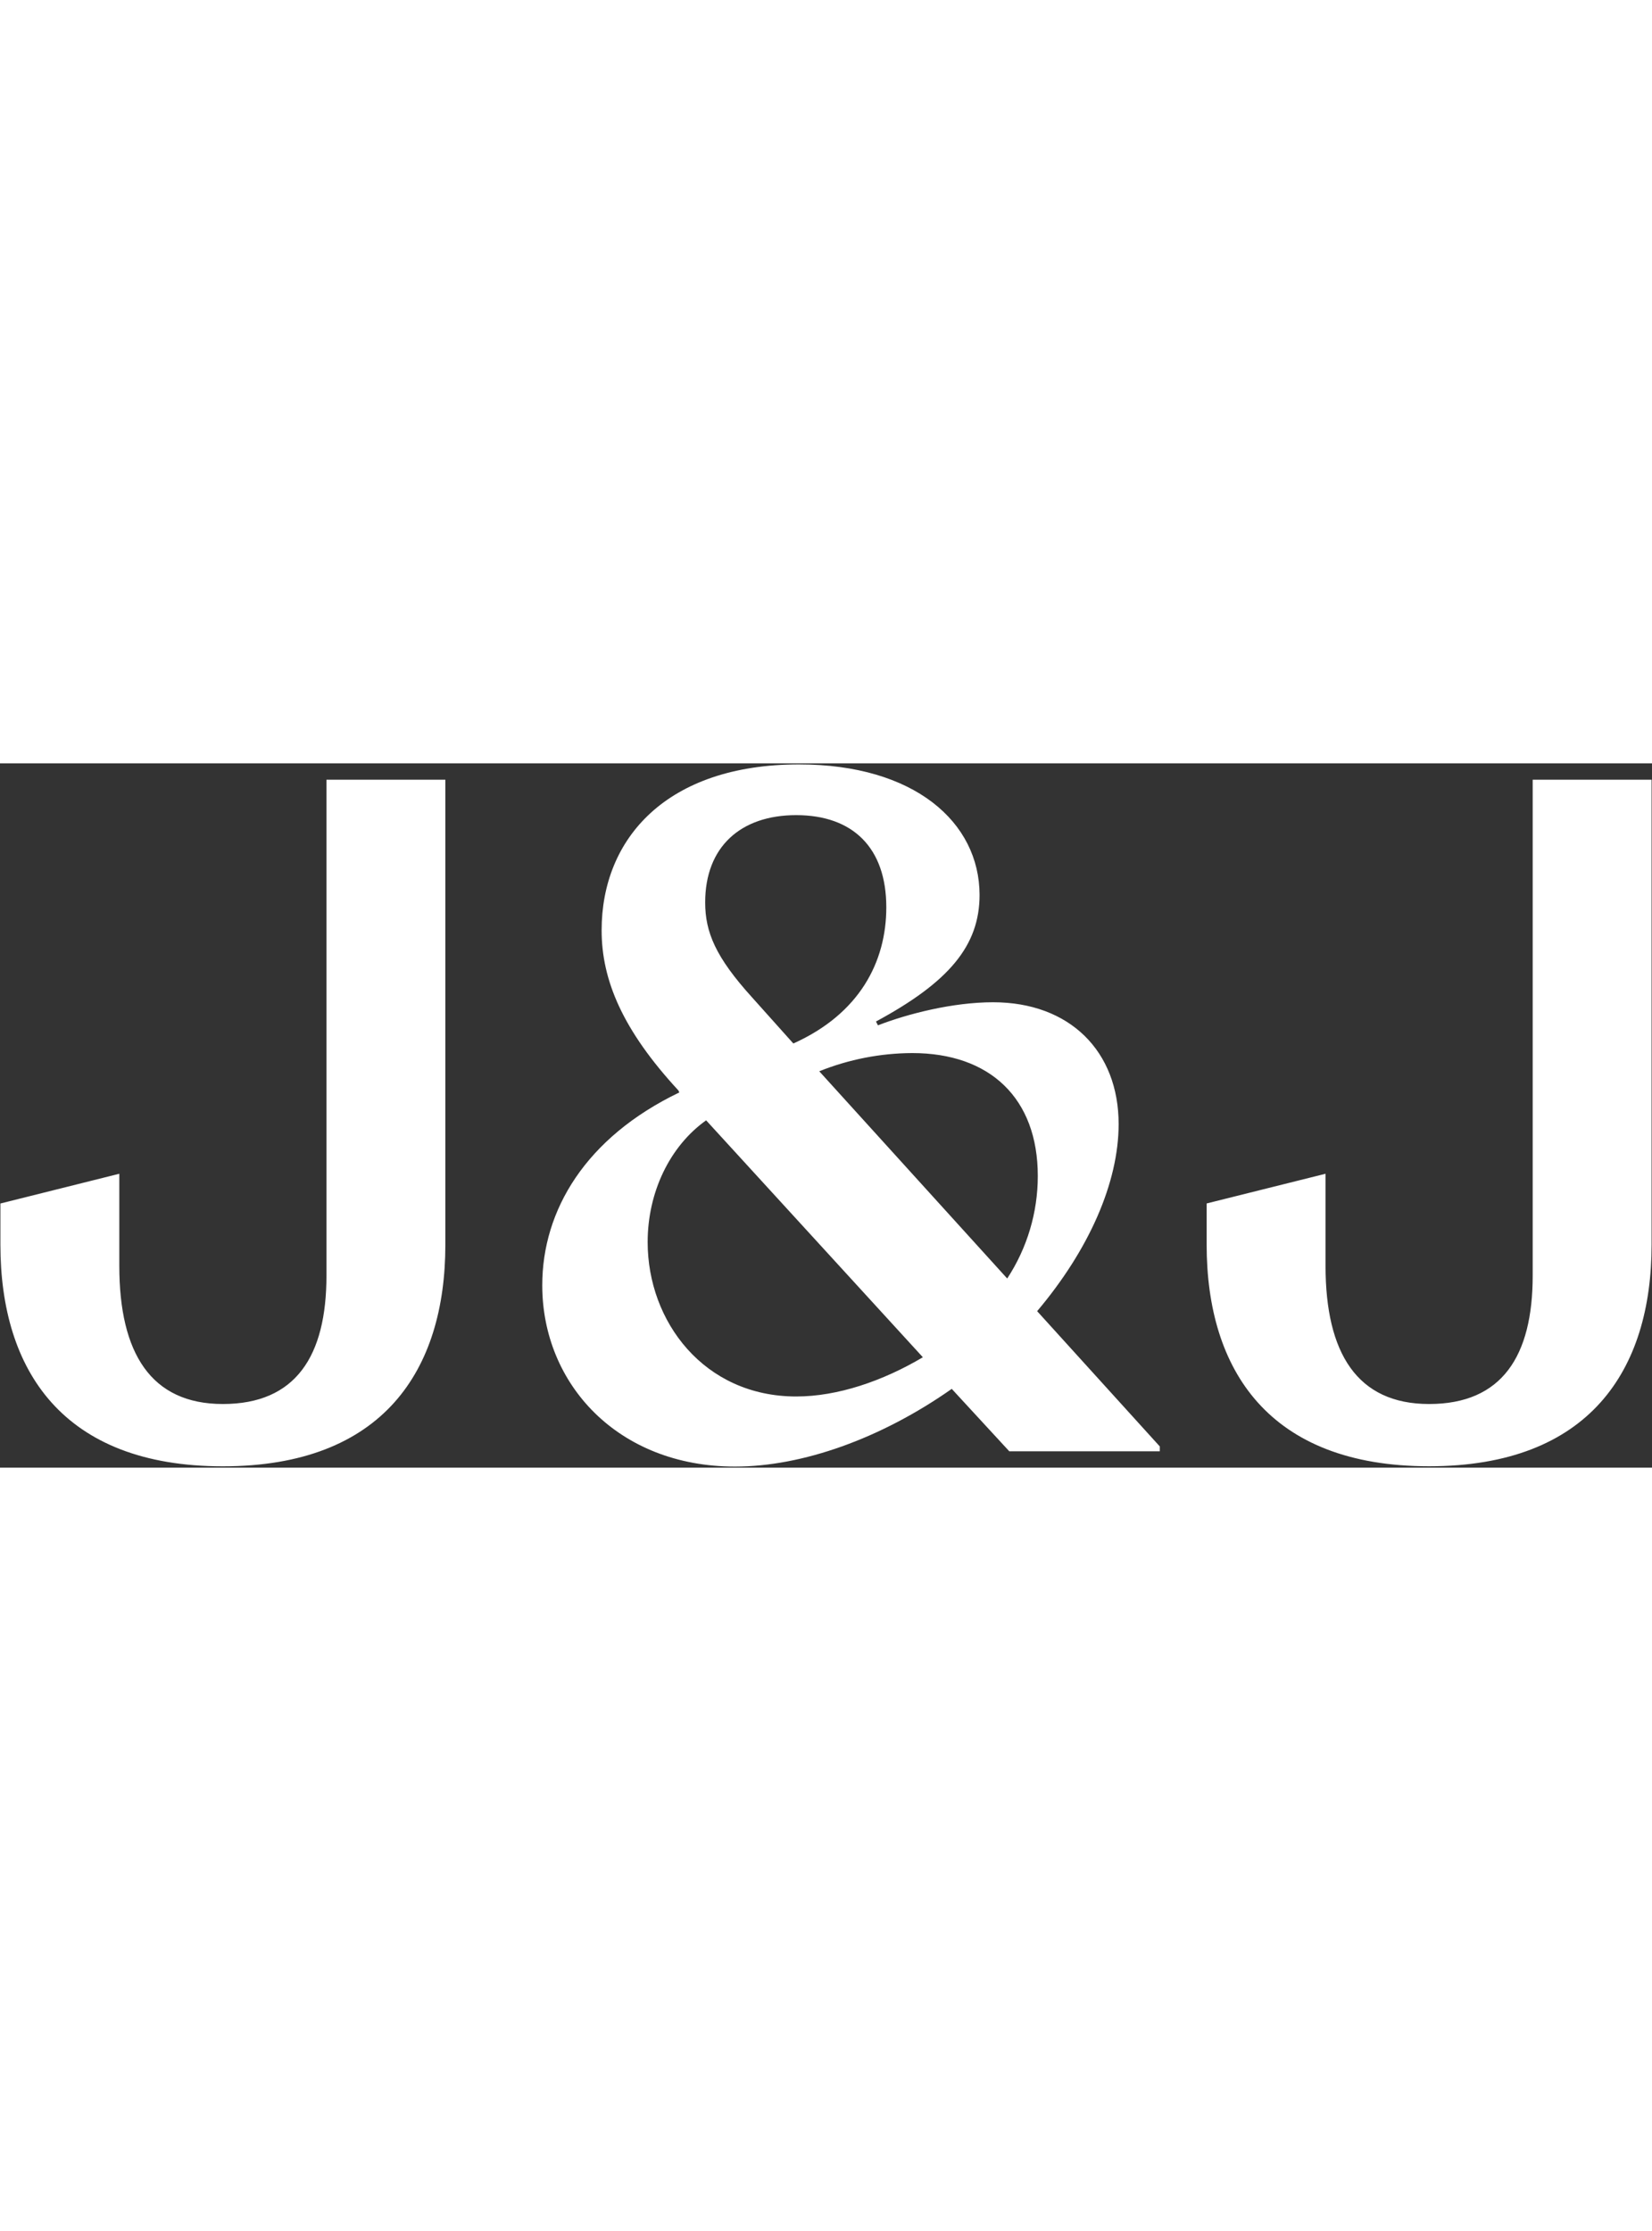 <svg width="40" height="54" viewBox="0 0 1206 514" version="1.1" xmlns="http://www.w3.org/2000/svg" xmlns:xlink="http://www.w3.org/1999/xlink">
    <rect x="0" y="0" width="1206" height="514" fill="#333333" stroke="none"/>
    <title>J&amp;J</title>
    <g id="Page-1" stroke="none" stroke-width="1" fill="none" fill-rule="evenodd">
        <g id="J&amp;J" transform="translate(0.298, 0.797)" fill="#FFFFFF" fill-rule="nonzero">
            <path d="M583.063,0 C486.455,0 438.901,53.96 438.901,121.063 C438.901,157.452 454.276,193.913 494.947,237.916 L495.61,239.382 C427.08,272.33 395.561,325.484 395.561,380.103 C395.561,452.185 450.838,512.406 536.282,512.406 C585.263,512.406 642.664,492.087 694.501,455.7 L736.491,501.24 L846.389,501.24 L846.389,497.725 L756.84,398.994 C794.656,354.221 816.328,305.241 816.328,262.446 C816.328,209.291 780.599,173.561 724.661,173.561 C695.265,173.561 662.318,181.987 640.646,190.401 L639.179,187.62 C692.406,158.882 714.812,132.342 714.812,95.185 C714.674,42.029 667.074,0 583.059,0 M578.853,203.651 L548.761,170.044 C522.11,140.648 514.496,122.417 514.496,100.709 C514.496,60.147 540.378,37.011 580.939,37.011 C622.306,37.011 646.724,60.807 646.724,104.26 C646.724,144.163 627.139,181.979 578.853,203.651 M734.985,375.153 L597.779,223.926 C619.359,215.248 642.391,210.741 665.65,210.643 C722.394,210.643 757.317,243.59 757.317,300.332 C757.326,326.918 749.568,352.928 734.985,375.159 M580.976,461.255 C513.764,461.255 472.506,406.673 472.506,348.613 C472.506,312.224 488.65,278.619 515.191,259.728 L673.411,432.628 C643.98,450.091 611.068,461.255 580.976,461.255 M1205.405,11.16 L1118.607,11.16 L1118.607,373.031 C1118.607,431.824 1096.166,466.748 1042.975,466.748 C990.48,466.748 967.38,429.626 967.38,365.964 L967.38,298.716 L880.582,320.388 L880.582,350.444 C880.582,442.111 926.122,512.178 1042.975,512.178 C1159.865,512.178 1205.405,442.184 1205.405,350.444 L1205.405,11.16 M324.786,11.16 L238.025,11.16 L238.025,373.031 C238.025,431.824 215.584,466.748 162.393,466.748 C109.897,466.748 86.797,429.626 86.797,365.964 L86.797,298.716 L0,320.425 L0,350.48 C0,442.146 45.54,512.214 162.393,512.214 C279.282,512.214 324.822,442.22 324.822,350.48 L324.822,11.16" id="Fill-1"></path>
        </g>
    </g>
</svg>